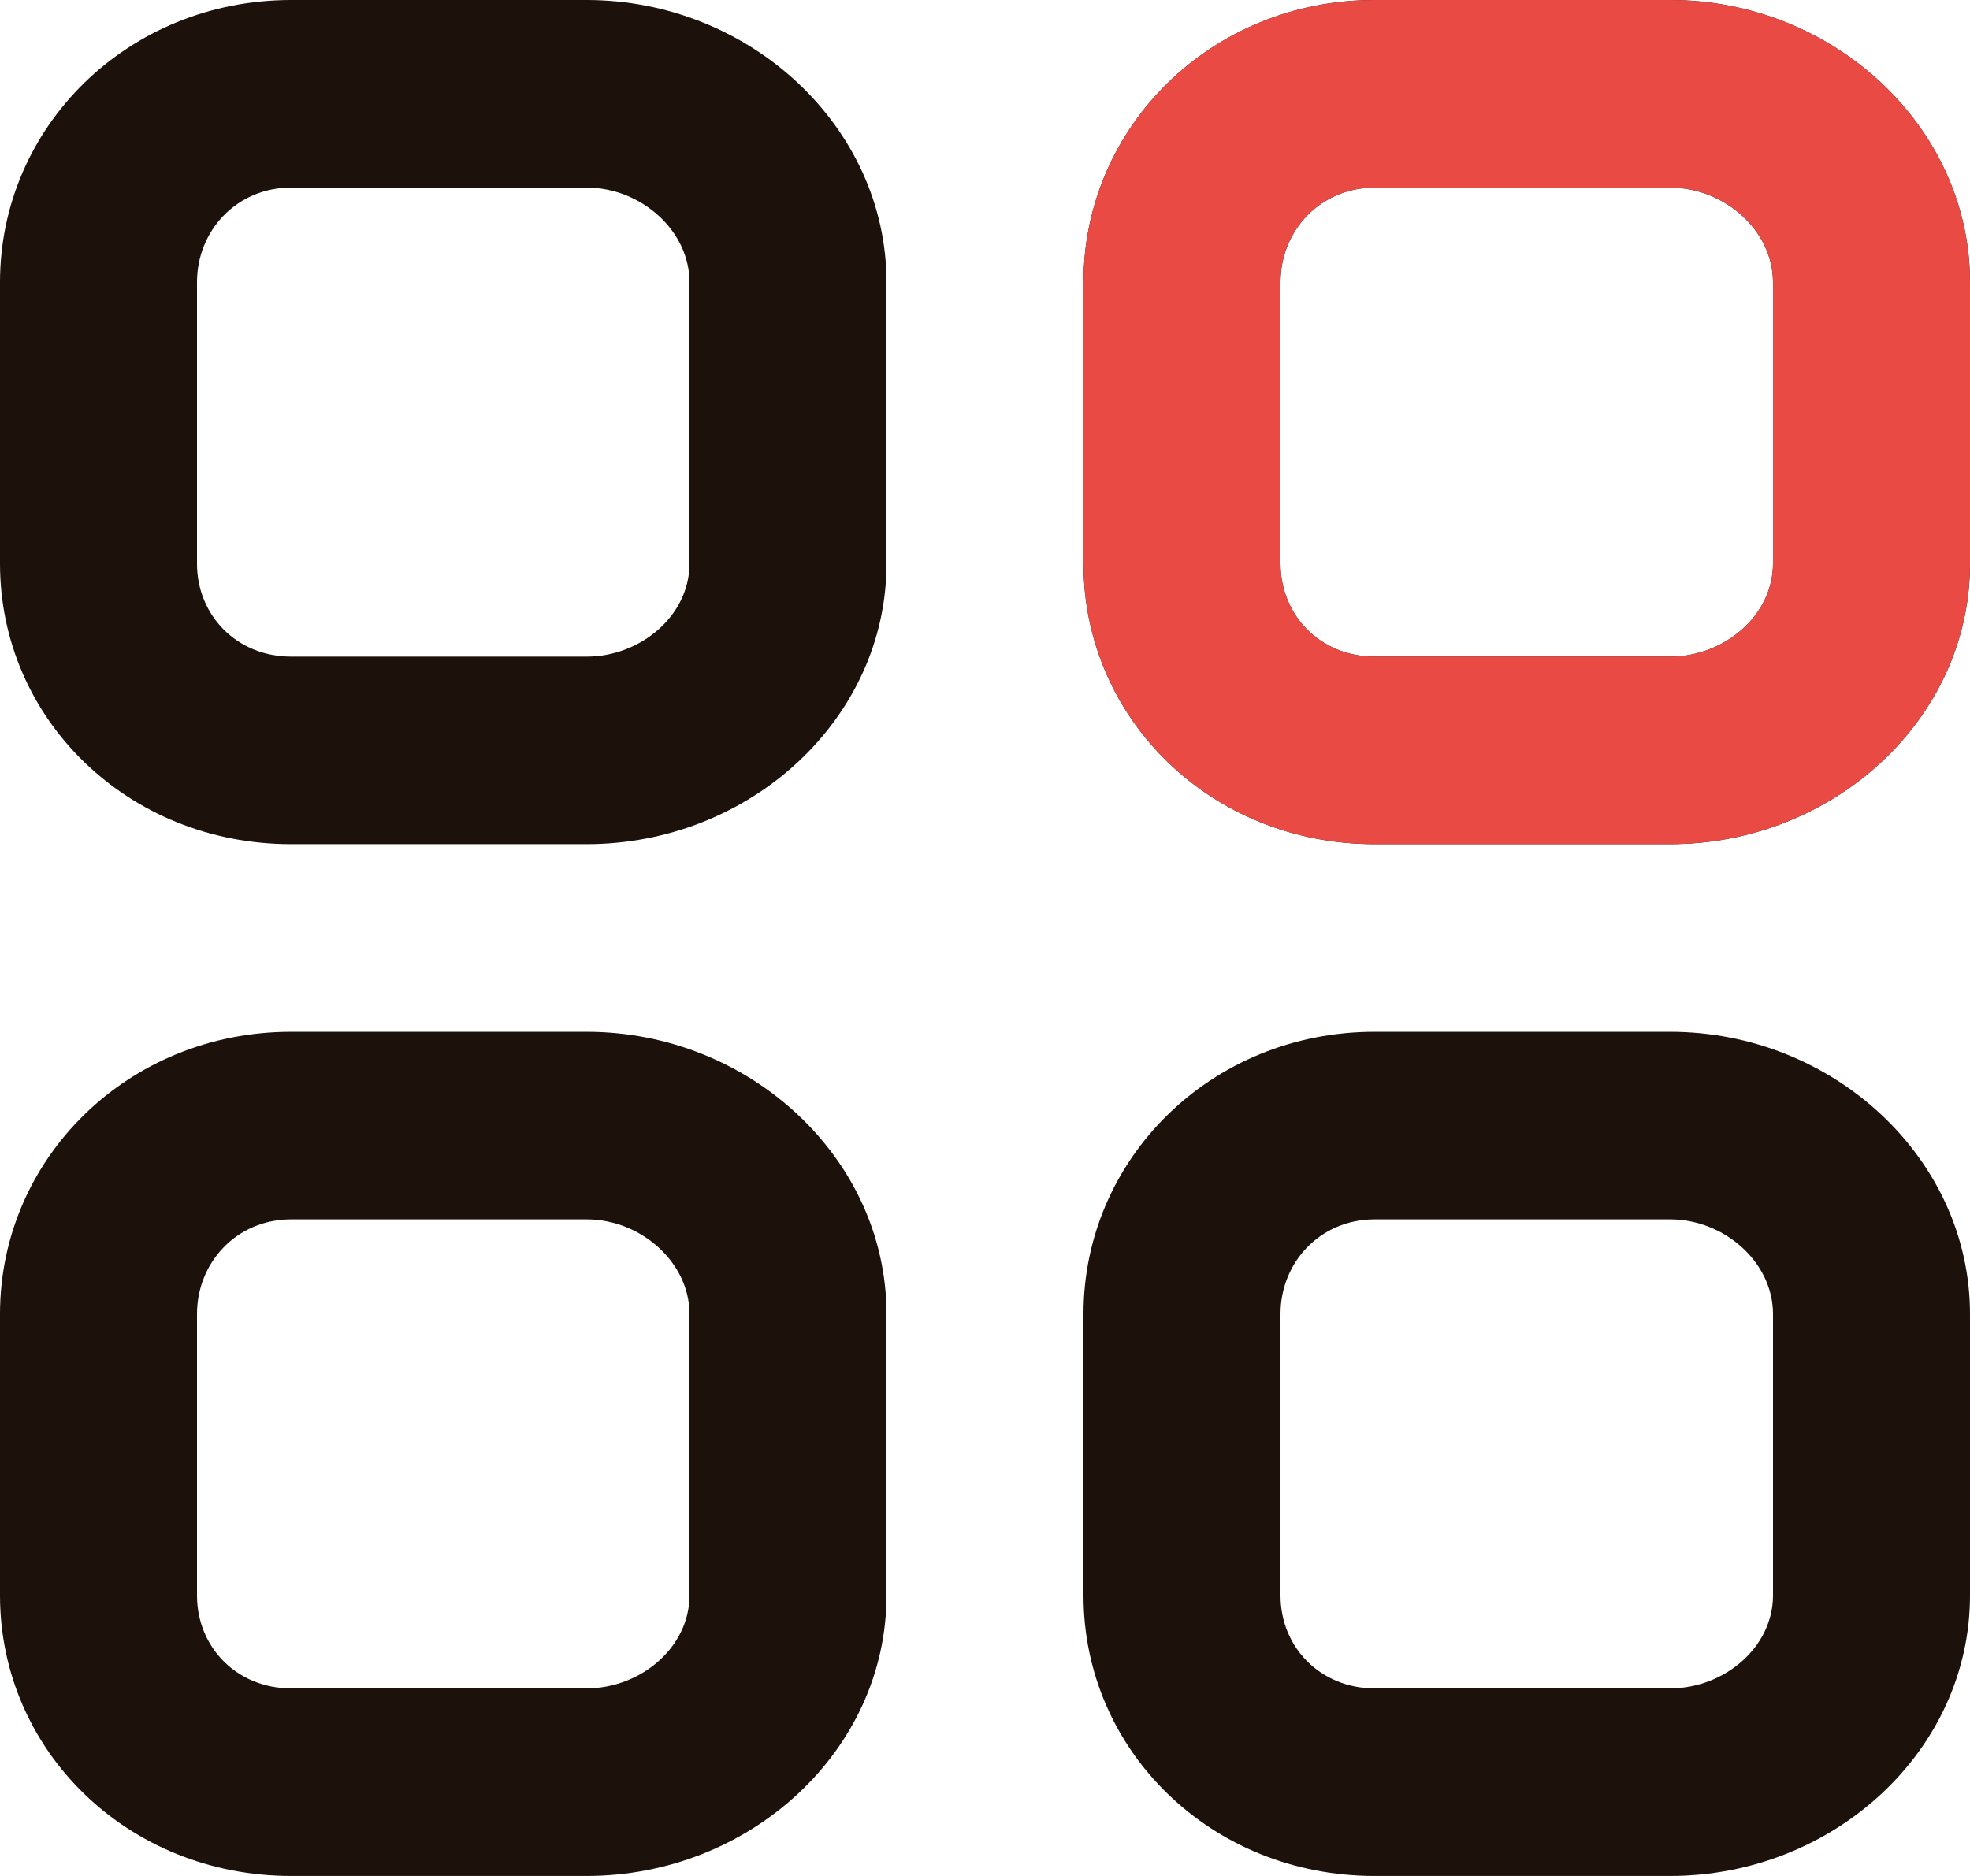 <svg width="21" height="20" viewBox="0 0 21 20" fill="none" xmlns="http://www.w3.org/2000/svg">
<g clip-path="url(#clip0_1750_4052)">
<path fill-rule="evenodd" clip-rule="evenodd" d="M18.9 17.009C18.9 17.56 18.382 18 17.803 18H14.653C14.074 18 13.65 17.56 13.65 17.009V14.009C13.65 13.458 14.074 13 14.653 13H17.803C18.382 13 18.9 13.458 18.9 14.009V17.009ZM17.803 11H14.653C12.913 11 11.55 12.352 11.55 14.009V17.009C11.55 18.666 12.913 20 14.653 20H17.803C19.543 20 21 18.666 21 17.009V14.009C21 12.352 19.543 11 17.803 11ZM7.35 17.009C7.35 17.56 6.832 18 6.253 18H3.103C2.524 18 2.1 17.56 2.1 17.009V14.009C2.1 13.458 2.524 13 3.103 13H6.253C6.832 13 7.35 13.458 7.35 14.009V17.009ZM6.253 11H3.103C1.363 11 0 12.352 0 14.009V17.009C0 18.666 1.363 20 3.103 20H6.253C7.993 20 9.45 18.666 9.45 17.009V14.009C9.45 12.352 7.993 11 6.253 11ZM18.9 6.009C18.9 6.56 18.382 7 17.803 7H14.653C14.074 7 13.65 6.56 13.65 6.009V3.009C13.65 2.458 14.074 2 14.653 2H17.803C18.382 2 18.9 2.458 18.9 3.009V6.009ZM17.803 0H14.653C12.913 0 11.55 1.352 11.55 3.009V6.009C11.55 7.666 12.913 9 14.653 9H17.803C19.543 9 21 7.666 21 6.009V3.009C21 1.352 19.543 0 17.803 0ZM7.35 6.009C7.35 6.56 6.832 7 6.253 7H3.103C2.524 7 2.1 6.56 2.1 6.009V3.009C2.1 2.458 2.524 2 3.103 2H6.253C6.832 2 7.35 2.458 7.35 3.009V6.009ZM6.253 0H3.103C1.363 0 0 1.352 0 3.009V6.009C0 7.666 1.363 9 3.103 9H6.253C7.993 9 9.45 7.666 9.45 6.009V3.009C9.45 1.352 7.993 0 6.253 0Z" fill="#1C120B"/>
<path fill-rule="evenodd" clip-rule="evenodd" d="M18.9 6.009C18.9 6.56 18.382 7 17.803 7H14.653C14.074 7 13.65 6.56 13.65 6.009V3.009C13.65 2.458 14.074 2 14.653 2H17.803C18.382 2 18.9 2.458 18.9 3.009V6.009ZM17.803 0H14.653C12.913 0 11.55 1.352 11.55 3.009V6.009C11.55 7.666 12.913 9 14.653 9H17.803C19.543 9 21 7.666 21 6.009V3.009C21 1.352 19.543 0 17.803 0Z" fill="#E94A44"/>
</g>
<defs>
<clipPath id="clip0_1750_4052">
<rect width="21" height="20" fill="white"/>
</clipPath>
</defs>
</svg>
